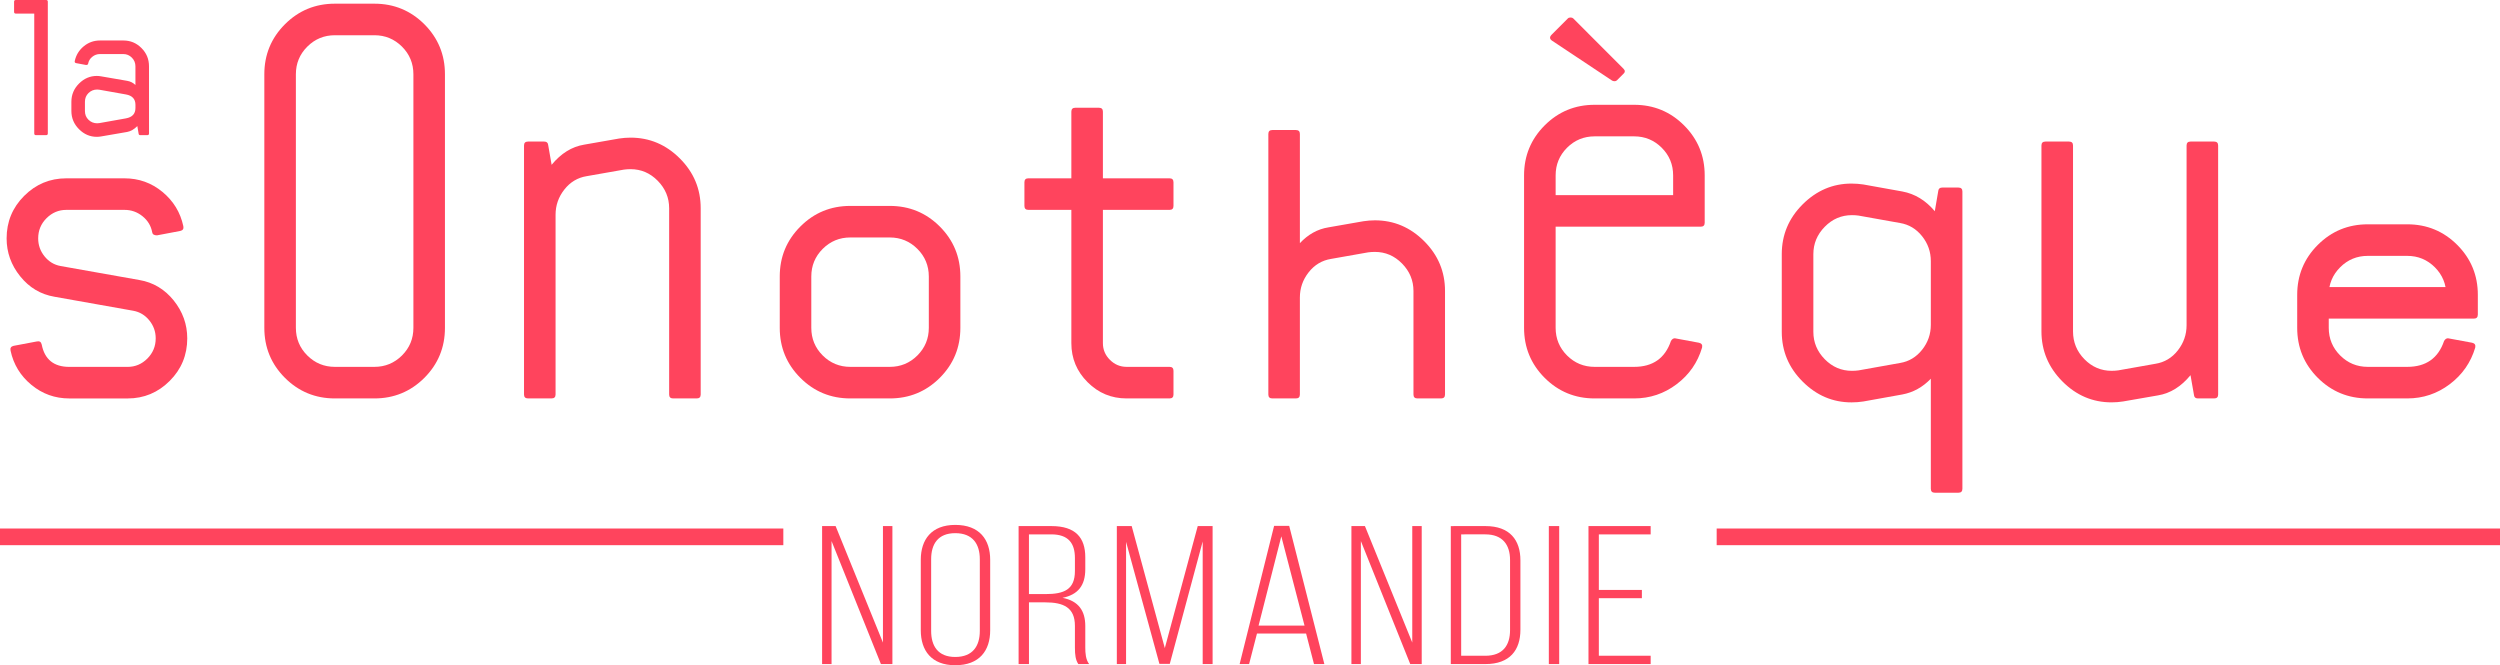 <!-- Generator: Adobe Illustrator 17.1.0, SVG Export Plug-In  -->
<svg version="1.1"
	 xmlns="http://www.w3.org/2000/svg" xmlns:xlink="http://www.w3.org/1999/xlink" xmlns:a="http://ns.adobe.com/AdobeSVGViewerExtensions/3.0/"
	 x="0px" y="0px" width="150px" height="39.914px" viewBox="0 0 150 39.914" enable-background="new 0 0 150 39.914"
	 xml:space="preserve">
<defs>
</defs>
<g>
	<g>
		<g>
			<path fill="#FF445D" d="M49.893,39.843h-0.567v-8.278h0.811l2.84,6.989v-6.989h0.567v8.278h-0.689l-2.961-7.379L49.893,39.843
				L49.893,39.843z"/>
			<path fill="#FF445D" d="M55.247,33.587c0-1.206,0.636-2.093,2.068-2.093c1.46,0,2.096,0.887,2.096,2.093v4.233
				c0,1.206-0.636,2.094-2.096,2.094c-1.433,0-2.068-0.888-2.068-2.094V33.587z M55.869,37.857c0,0.898,0.405,1.561,1.446,1.561
				c1.055,0,1.474-0.662,1.474-1.561v-4.305c0-0.898-0.419-1.562-1.474-1.562c-1.041,0-1.446,0.663-1.446,1.562V37.857z"/>
			<path fill="#FF445D" d="M63.089,31.565c1.446,0,2.028,0.698,2.028,1.869v0.721c0,0.97-0.434,1.526-1.366,1.715
				c0.974,0.189,1.366,0.793,1.366,1.691v1.289c0,0.343,0.026,0.721,0.229,0.993h-0.649c-0.162-0.248-0.202-0.544-0.202-0.993
				v-1.301c0-1.1-0.689-1.407-1.771-1.407h-0.986v3.701h-0.622v-8.278H63.089z M62.737,35.645c1.108,0,1.758-0.271,1.758-1.384
				v-0.78c0-0.887-0.393-1.419-1.42-1.419h-1.338v3.583H62.737z"/>
			<path fill="#FF445D" d="M70.187,39.831h-0.622l-2.001-7.32v7.332H67.01v-8.278h0.892l1.987,7.32l1.975-7.32h0.892v8.278h-0.595
				v-7.355L70.187,39.831z"/>
			<path fill="#FF445D" d="M75.419,38.01l-0.473,1.833h-0.568l2.068-8.29h0.906l2.109,8.29h-0.622l-0.474-1.833H75.419z
				 M75.514,37.537h2.758l-1.393-5.357L75.514,37.537z"/>
			<path fill="#FF445D" d="M81.652,39.843h-0.567v-8.278h0.811l2.84,6.989v-6.989h0.567v8.278h-0.689l-2.961-7.379L81.652,39.843
				L81.652,39.843z"/>
			<path fill="#FF445D" d="M89.13,31.565c1.46,0,2.095,0.84,2.095,2.058v4.163c0,1.218-0.635,2.058-2.095,2.058h-2.082v-8.278
				L89.13,31.565L89.13,31.565z M89.116,39.346c1.055,0,1.487-0.626,1.487-1.537v-4.21c0-0.91-0.446-1.537-1.487-1.537H87.67v7.284
				C87.67,39.346,89.116,39.346,89.116,39.346z"/>
			<path fill="#FF445D" d="M93.552,31.565v8.278H92.93v-8.278H93.552z"/>
			<path fill="#FF445D" d="M98.513,35.397v0.496h-2.582v3.453h3.109v0.497h-3.731v-8.278h3.731v0.497h-3.109v3.335
				C95.931,35.397,98.513,35.397,98.513,35.397z"/>
		</g>
		<g>
			<g>
				<path fill="#FF445D" d="M11.235,20.302c0,0.999-0.351,1.851-1.052,2.552c-0.702,0.701-1.544,1.053-2.526,1.053H4.159
					c-0.859,0-1.619-0.272-2.276-0.816c-0.657-0.543-1.074-1.227-1.249-2.051c-0.035-0.158,0.026-0.254,0.184-0.29l1.394-0.263
					c0.158-0.035,0.255,0.026,0.29,0.184c0.175,0.895,0.728,1.342,1.657,1.342h3.498c0.456,0,0.851-0.166,1.184-0.499
					c0.333-0.334,0.501-0.738,0.501-1.211c0-0.403-0.127-0.763-0.382-1.078C8.705,18.909,8.385,18.717,8,18.646l-4.736-0.842
					c-0.824-0.141-1.508-0.548-2.051-1.224c-0.544-0.674-0.816-1.435-0.816-2.274c0-1.001,0.351-1.851,1.053-2.553
					C2.151,11.052,2.993,10.7,3.975,10.7h3.499c0.858,0,1.617,0.272,2.275,0.816c0.657,0.544,1.074,1.228,1.25,2.052
					c0.034,0.158-0.026,0.255-0.185,0.289L9.42,14.121c-0.175,0-0.272-0.062-0.289-0.186c-0.07-0.385-0.264-0.705-0.579-0.96
					c-0.316-0.255-0.675-0.382-1.078-0.382H3.975c-0.456,0-0.852,0.168-1.184,0.5c-0.334,0.333-0.5,0.736-0.5,1.211
					c0,0.402,0.127,0.762,0.381,1.077s0.574,0.51,0.961,0.58l4.734,0.841c0.825,0.141,1.509,0.549,2.053,1.223
					C10.963,18.702,11.235,19.46,11.235,20.302z"/>
			</g>
			<g>
				<path fill="#FF445D" d="M26.697,19.67c0,1.176-0.412,2.176-1.235,3.001c-0.826,0.823-1.825,1.235-2.999,1.235h-2.369
					c-1.175,0-2.174-0.412-2.998-1.235c-0.824-0.825-1.236-1.825-1.236-3.001V4.455c0-1.174,0.412-2.173,1.236-2.999
					c0.824-0.823,1.823-1.235,2.998-1.235h2.369c1.174,0,2.173,0.412,2.999,1.235c0.823,0.826,1.235,1.825,1.235,2.999V19.67z
					 M24.804,19.67V4.455c0-0.648-0.228-1.201-0.684-1.657c-0.458-0.456-1.009-0.684-1.657-0.684h-2.369
					c-0.648,0-1.2,0.228-1.656,0.684c-0.457,0.456-0.685,1.009-0.685,1.657V19.67c0,0.649,0.228,1.201,0.685,1.658
					c0.456,0.455,1.008,0.684,1.656,0.684h2.369c0.648,0,1.199-0.229,1.657-0.684C24.576,20.871,24.804,20.32,24.804,19.67z"/>
			</g>
			<g>
				<path fill="#FF445D" d="M42.042,23.668c0,0.159-0.079,0.238-0.237,0.238h-1.42c-0.158,0-0.236-0.079-0.236-0.238V12.492
					c0-0.632-0.229-1.18-0.685-1.645c-0.456-0.464-0.999-0.697-1.632-0.697c-0.14,0-0.271,0.01-0.395,0.027l-2.235,0.393
					c-0.544,0.088-0.991,0.355-1.342,0.804c-0.351,0.446-0.526,0.951-0.526,1.512v10.781c0,0.159-0.079,0.238-0.236,0.238h-1.42
					c-0.159,0-0.237-0.079-0.237-0.238V8.731c0-0.158,0.078-0.237,0.237-0.237h0.972c0.142,0,0.22,0.062,0.237,0.186l0.211,1.209
					c0.561-0.684,1.21-1.087,1.947-1.209l2.104-0.369c0.228-0.034,0.455-0.053,0.683-0.053c1.141,0,2.127,0.416,2.96,1.249
					c0.834,0.834,1.25,1.828,1.25,2.986V23.668z"/>
			</g>
			<g>
				<path fill="#FF445D" d="M57.622,19.67c0,1.176-0.411,2.176-1.235,3.001c-0.825,0.823-1.825,1.235-3,1.235h-2.368
					c-1.175,0-2.174-0.412-2.997-1.235c-0.825-0.825-1.237-1.825-1.237-3.001v-3.079c0-1.177,0.412-2.175,1.237-3
					c0.823-0.824,1.822-1.236,2.997-1.236h2.368c1.175,0,2.175,0.412,3,1.236c0.824,0.825,1.235,1.823,1.235,3
					C57.622,16.591,57.622,19.67,57.622,19.67z M55.729,19.67v-3.079c0-0.649-0.229-1.202-0.685-1.658
					c-0.456-0.455-1.009-0.685-1.657-0.685h-2.368c-0.648,0-1.2,0.229-1.657,0.685c-0.456,0.456-0.684,1.009-0.684,1.658v3.079
					c0,0.649,0.228,1.201,0.684,1.658c0.457,0.455,1.009,0.684,1.657,0.684h2.368c0.648,0,1.201-0.229,1.657-0.684
					C55.5,20.871,55.729,20.32,55.729,19.67z"/>
			</g>
			<g>
				<path fill="#FF445D" d="M70.41,23.668c0,0.159-0.079,0.238-0.236,0.238h-2.578c-0.912,0-1.692-0.324-2.341-0.974
					c-0.649-0.648-0.974-1.429-0.974-2.342v-7.997h-2.578c-0.158,0-0.238-0.078-0.238-0.236v-1.421c0-0.158,0.08-0.237,0.238-0.237
					h2.578V6.701c0-0.158,0.079-0.236,0.236-0.236h1.42c0.159,0,0.237,0.078,0.237,0.236v3.998h3.999
					c0.157,0,0.236,0.079,0.236,0.237v1.421c0,0.158-0.079,0.236-0.236,0.236h-3.999v7.997c0,0.387,0.14,0.721,0.421,1
					c0.28,0.28,0.614,0.421,1,0.421h2.578c0.157,0,0.236,0.079,0.236,0.237v1.42H70.41z"/>
			</g>
			<g>
				<path fill="#FF445D" d="M86.701,23.668c0,0.159-0.078,0.238-0.237,0.238h-1.42c-0.158,0-0.236-0.079-0.236-0.238v-6.212
					c0-0.631-0.229-1.18-0.685-1.644c-0.456-0.465-0.999-0.697-1.63-0.697c-0.141,0-0.272,0.009-0.396,0.025l-2.236,0.395
					c-0.543,0.089-0.991,0.356-1.342,0.804c-0.351,0.448-0.526,0.95-0.526,1.512v5.817c0,0.159-0.078,0.238-0.236,0.238h-1.421
					c-0.157,0-0.235-0.079-0.235-0.238V8.038c0-0.157,0.078-0.236,0.235-0.236h1.421c0.158,0,0.236,0.079,0.236,0.236v6.552
					c0.491-0.526,1.062-0.844,1.711-0.948l2.104-0.368c0.229-0.034,0.456-0.054,0.685-0.054c1.14,0,2.125,0.418,2.958,1.251
					c0.834,0.833,1.25,1.828,1.25,2.985V23.668z"/>
			</g>
			<g>
				<path fill="#FF445D" d="M102.282,13.365c0,0.157-0.079,0.236-0.237,0.236h-8.707v6.069c0,0.649,0.228,1.201,0.684,1.658
					c0.455,0.455,1.009,0.684,1.657,0.684h2.368c1.122,0,1.857-0.516,2.21-1.552c0.069-0.122,0.157-0.176,0.263-0.158l1.42,0.263
					c0.158,0.036,0.22,0.132,0.184,0.291c-0.264,0.893-0.77,1.626-1.524,2.195c-0.754,0.57-1.605,0.855-2.553,0.855h-2.368
					c-1.176,0-2.175-0.412-2.999-1.235c-0.823-0.825-1.236-1.825-1.236-3.001v-9.147c0-1.175,0.413-2.175,1.236-2.999
					c0.824-0.824,1.823-1.236,2.999-1.236h2.368c1.175,0,2.174,0.412,2.998,1.236s1.237,1.824,1.237,2.999L102.282,13.365
					L102.282,13.365z M97.415,4.13c0.105,0.106,0.097,0.211-0.026,0.316l-0.368,0.368c-0.07,0.07-0.167,0.079-0.289,0.026
					l-3.604-2.395c-0.157-0.105-0.166-0.228-0.025-0.368l0.973-0.974c0.035-0.035,0.088-0.052,0.158-0.052
					c0.069,0,0.122,0.017,0.158,0.052L97.415,4.13z M100.388,11.707v-1.185c0-0.648-0.227-1.2-0.684-1.657
					c-0.456-0.455-1.009-0.684-1.657-0.684h-2.368c-0.648,0-1.202,0.229-1.657,0.684c-0.456,0.457-0.684,1.009-0.684,1.657v1.185
					H100.388z"/>
			</g>
			<g>
				<path fill="#FF445D" d="M117.744,29.325c0,0.159-0.078,0.238-0.236,0.238h-1.42c-0.159,0-0.238-0.079-0.238-0.238v-6.602
					c-0.49,0.509-1.06,0.824-1.709,0.945l-2.341,0.421c-0.229,0.036-0.466,0.054-0.71,0.054c-1.124,0-2.1-0.416-2.934-1.25
					c-0.834-0.832-1.25-1.828-1.25-2.986v-4.656c0-1.157,0.416-2.152,1.25-2.986c0.833-0.832,1.81-1.25,2.934-1.25
					c0.244,0,0.482,0.019,0.71,0.053l2.341,0.421c0.754,0.142,1.403,0.535,1.947,1.185l0.211-1.235
					c0.018-0.124,0.096-0.185,0.235-0.185h0.974c0.158,0,0.236,0.079,0.236,0.235V29.325z M115.85,19.487v-3.816
					c0-0.562-0.175-1.061-0.525-1.499c-0.351-0.439-0.789-0.701-1.314-0.79l-2.5-0.447c-0.122-0.018-0.255-0.026-0.394-0.026
					c-0.632,0-1.176,0.233-1.632,0.698c-0.456,0.464-0.684,1.013-0.684,1.644v4.656c0,0.633,0.228,1.181,0.684,1.646
					c0.456,0.465,1,0.697,1.632,0.697c0.139,0,0.271-0.01,0.394-0.026l2.5-0.447c0.525-0.087,0.964-0.351,1.314-0.789
					C115.675,20.547,115.85,20.047,115.85,19.487z"/>
			</g>
			<g>
				<path fill="#FF445D" d="M133.089,23.668c0,0.159-0.079,0.238-0.236,0.238h-0.974c-0.142,0-0.221-0.062-0.236-0.184l-0.212-1.211
					c-0.561,0.684-1.209,1.088-1.945,1.211l-2.104,0.366c-0.229,0.036-0.456,0.054-0.685,0.054c-1.14,0-2.126-0.42-2.96-1.264
					c-0.833-0.841-1.25-1.84-1.25-2.997V8.731c0-0.158,0.08-0.237,0.237-0.237h1.421c0.158,0,0.236,0.079,0.236,0.237v11.151
					c0,0.648,0.227,1.205,0.684,1.67c0.455,0.465,1.001,0.697,1.632,0.697c0.14,0,0.272-0.01,0.393-0.026l2.236-0.396
					c0.544-0.087,0.992-0.354,1.343-0.801c0.351-0.448,0.526-0.952,0.526-1.515V8.731c0-0.158,0.078-0.237,0.235-0.237h1.422
					c0.157,0,0.236,0.079,0.236,0.237L133.089,23.668L133.089,23.668z"/>
			</g>
			<g>
				<path fill="#FF445D" d="M148.669,18.879c0,0.158-0.079,0.238-0.235,0.238h-8.709v0.553c0,0.649,0.229,1.201,0.686,1.658
					c0.455,0.455,1.007,0.684,1.656,0.684h2.368c1.121,0,1.858-0.516,2.209-1.552c0.069-0.122,0.158-0.176,0.263-0.158l1.422,0.263
					c0.157,0.036,0.219,0.132,0.185,0.291c-0.265,0.893-0.773,1.626-1.527,2.195c-0.754,0.57-1.605,0.855-2.551,0.855h-2.368
					c-1.175,0-2.175-0.412-3-1.235c-0.824-0.825-1.236-1.825-1.236-3.001v-1.977c0-1.175,0.412-2.175,1.236-2.999
					c0.825-0.824,1.825-1.235,3-1.235h2.368c1.174,0,2.173,0.411,2.998,1.235c0.824,0.824,1.236,1.824,1.236,2.999v1.186H148.669z
					 M146.775,17.223v0.471c0-0.649-0.228-1.201-0.684-1.658c-0.457-0.455-1.008-0.684-1.657-0.684h-2.368
					c-0.649,0-1.201,0.229-1.656,0.684c-0.457,0.457-0.686,1.009-0.686,1.658v-0.471H146.775z"/>
			</g>
			<g>
				<g>
					<path fill="#FF445D" d="M2.869,8.008c0,0.066-0.034,0.101-0.101,0.101H2.157c-0.068,0-0.102-0.034-0.102-0.101V0.815H0.947
						c-0.067,0-0.102-0.033-0.102-0.102V0.102C0.845,0.036,0.879,0,0.947,0h1.821c0.067,0,0.101,0.035,0.101,0.102
						C2.869,0.102,2.869,8.008,2.869,8.008z"/>
				</g>
				<g>
					<path fill="#FF445D" d="M8.941,8.008c0,0.066-0.033,0.101-0.102,0.101H8.42c-0.06,0-0.095-0.026-0.101-0.079L8.24,7.566
						C8.043,7.762,7.841,7.879,7.629,7.917L6.058,8.188C5.974,8.203,5.891,8.21,5.808,8.21c-0.406,0-0.763-0.152-1.067-0.458
						C4.435,7.446,4.283,7.082,4.283,6.66V6.106c0-0.422,0.152-0.785,0.458-1.092c0.305-0.305,0.661-0.458,1.067-0.458
						c0.083,0,0.166,0.009,0.25,0.023L7.629,4.85c0.188,0.031,0.354,0.113,0.497,0.249v-1.12c0-0.203-0.072-0.377-0.215-0.521
						C7.768,3.316,7.599,3.243,7.403,3.243H6c-0.173,0-0.329,0.055-0.464,0.166C5.401,3.517,5.318,3.654,5.288,3.82
						C5.28,3.872,5.239,3.899,5.163,3.899L4.564,3.787C4.497,3.771,4.47,3.729,4.485,3.662C4.561,3.308,4.74,3.014,5.022,2.78
						C5.305,2.546,5.631,2.429,6,2.429h1.403c0.422,0,0.783,0.15,1.084,0.453C8.79,3.183,8.94,3.547,8.94,3.978L8.941,8.008
						L8.941,8.008z M8.127,6.481V6.289c0-0.348-0.191-0.556-0.576-0.623L5.967,5.384C5.923,5.377,5.878,5.372,5.831,5.372
						c-0.203,0-0.377,0.07-0.52,0.21C5.167,5.721,5.096,5.895,5.096,6.107v0.554c0,0.212,0.071,0.388,0.215,0.526
						c0.143,0.14,0.316,0.21,0.52,0.21c0.047,0,0.092-0.005,0.136-0.012l1.584-0.282C7.936,7.035,8.127,6.827,8.127,6.481z"/>
				</g>
			</g>
		</g>
	</g>
	<rect y="31.711" fill="#FF445D" width="47" height="1"/>
	<rect x="103" y="31.711" fill="#FF445D" width="47" height="1"/>
</g>
</svg>
